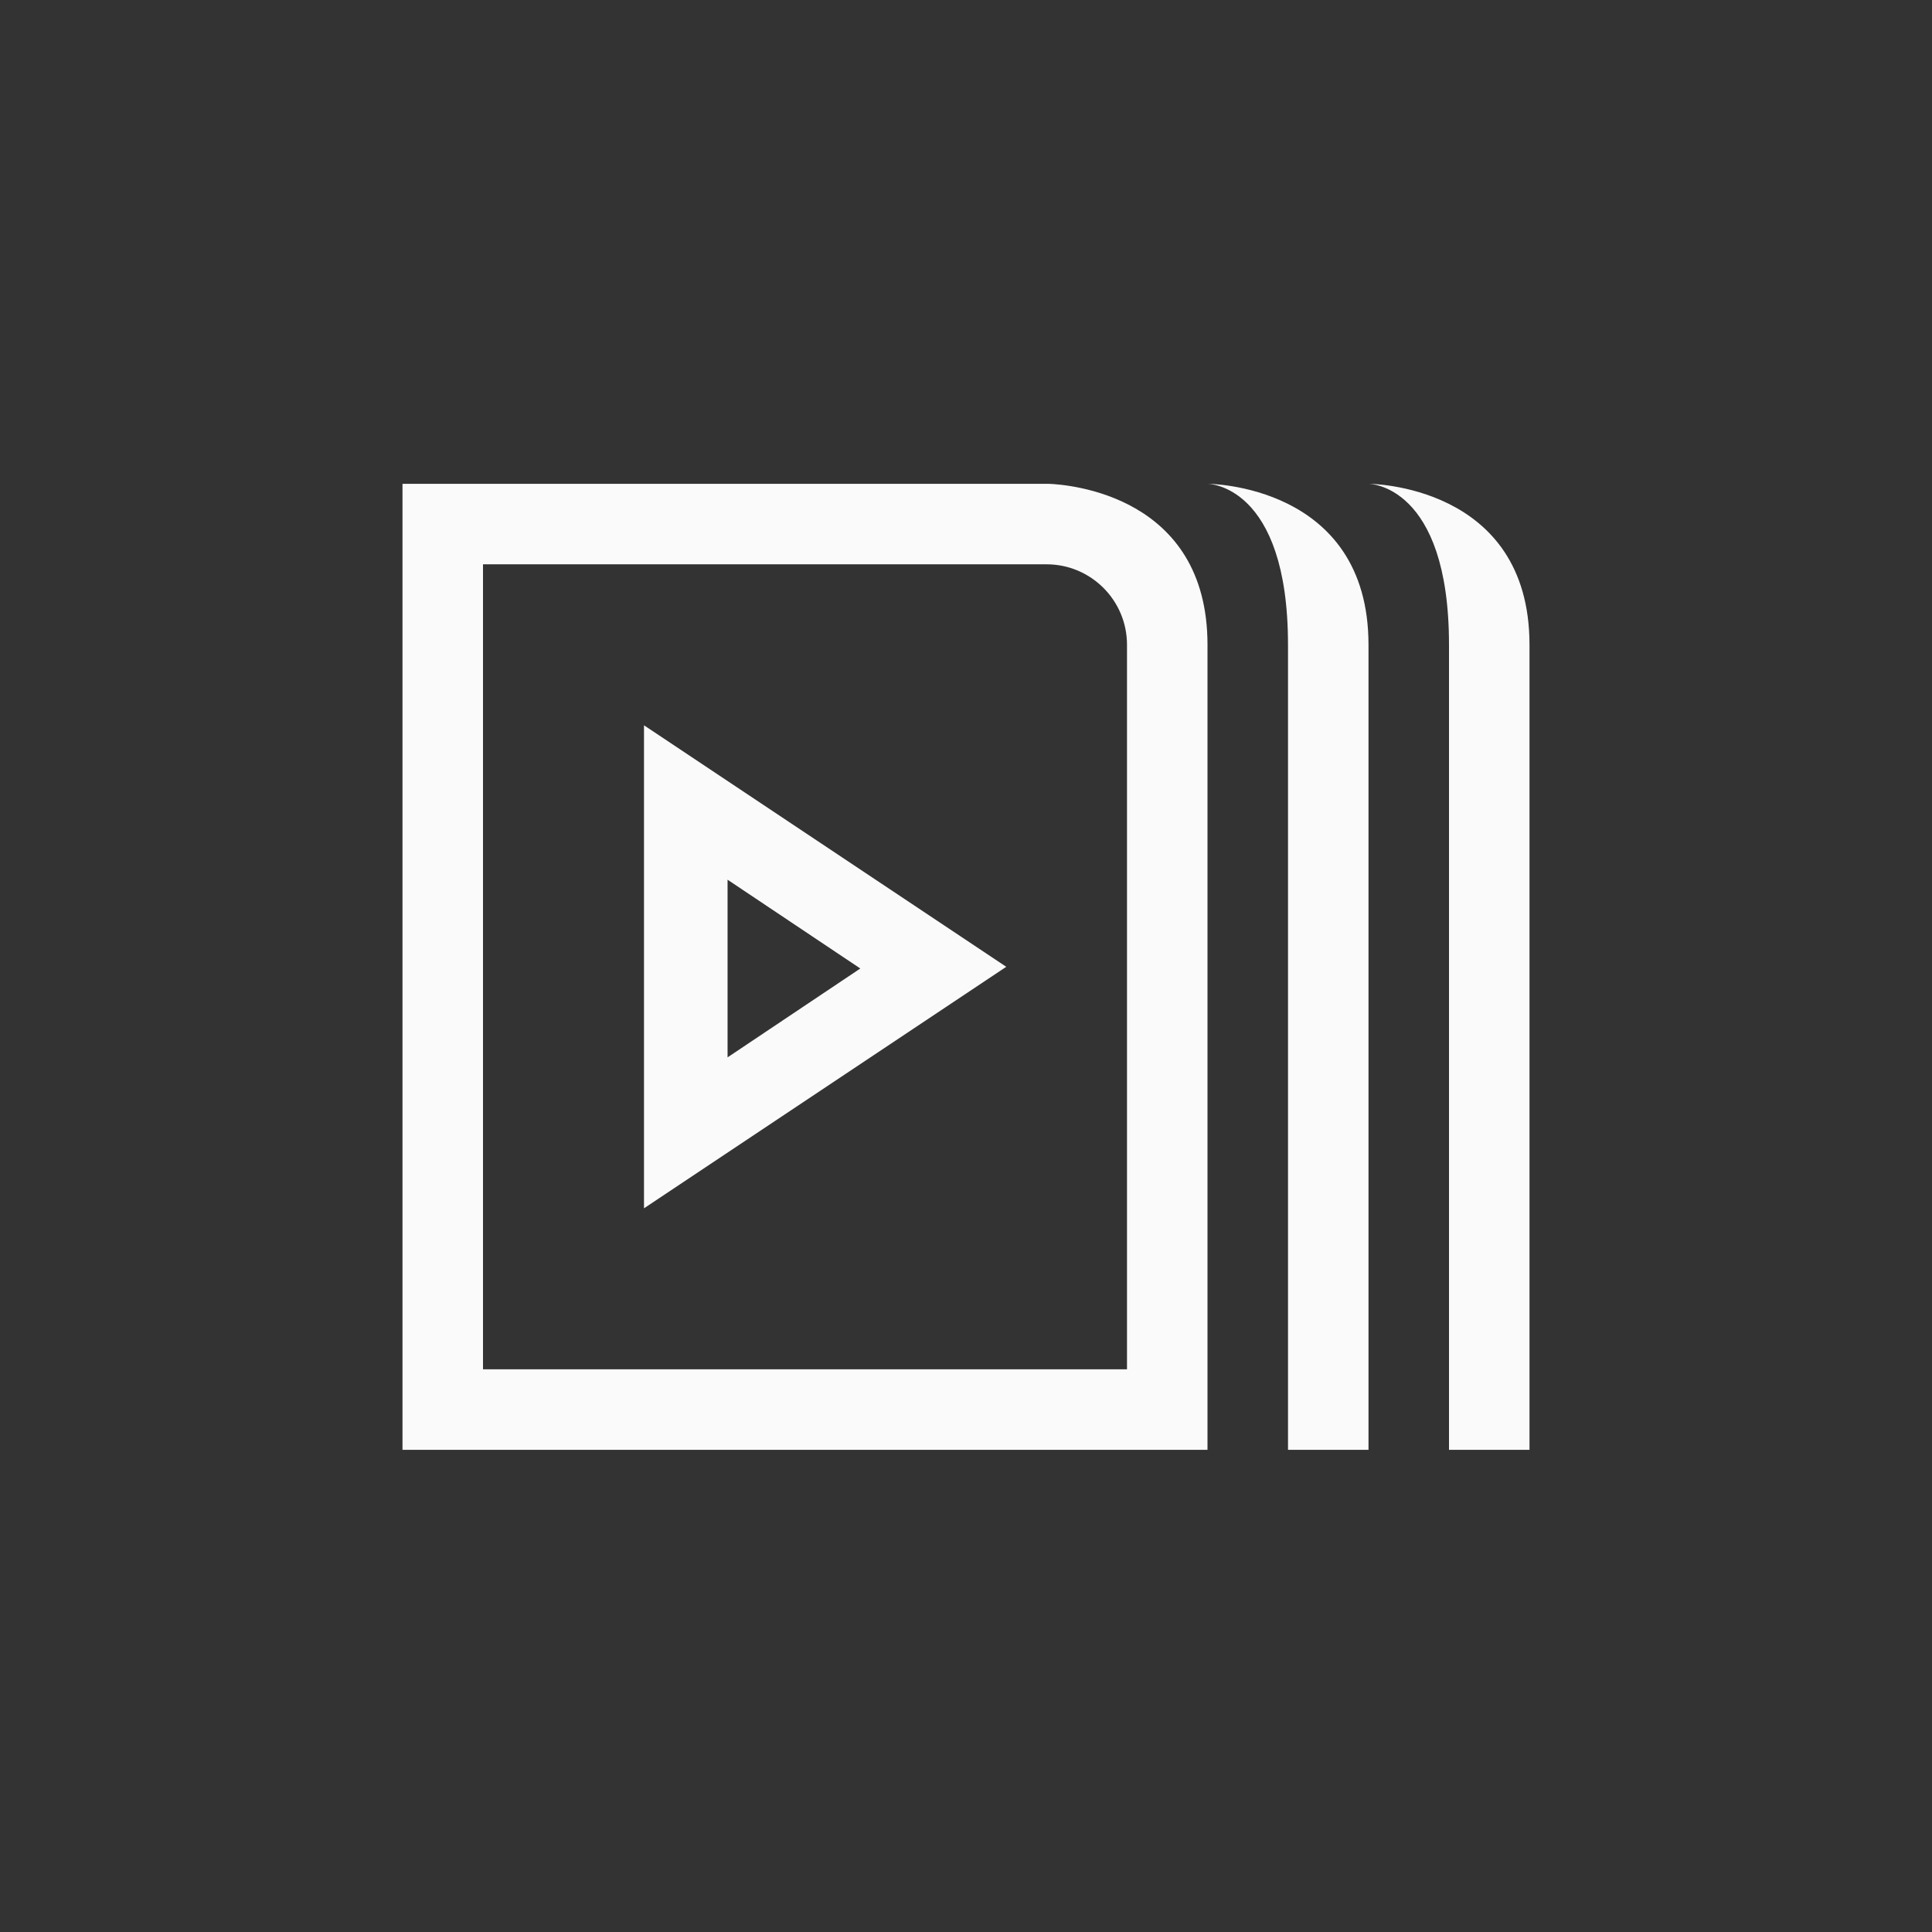 <svg xmlns="http://www.w3.org/2000/svg" width="24" height="24" viewBox="0 0 24 24">
  <rect x="0" y="0" width="24" height="24" fill="#333333" stroke="none"/>
  <g fill="#fafafa" transform="translate(5 6)">
    <path d="M8.027,0.01 C8.266,0.019 10,0.148 10,2.01 L10,2.01 L10,12.01 L0,12.01 L0,0.01 Z M8,1.01 L1,1.01 L1,11.01 L9,11.01 L9,2.01 C9,1.457 8.552,1.01 8,1.01 L8,1.01 Z M10,0.01 C10,0.01 11,0.01 11,2.01 L11,12.01 L12,12.01 L12,2.01 C12,0.01 10,0.01 10,0.01 Z M12,0.01 C12,0.01 13,0.01 13,2.01 L13,12.01 L14,12.01 L14,2.01 C14,0.01 12,0.01 12,0.01 Z"/>
    <path d="M3,3.01 L7.5,6.01 L3,9.01 L3,3.01 Z M4.038,4.928 L4.038,7.135 L5.687,6.031 L4.038,4.928 Z"/>
  </g>
</svg>
